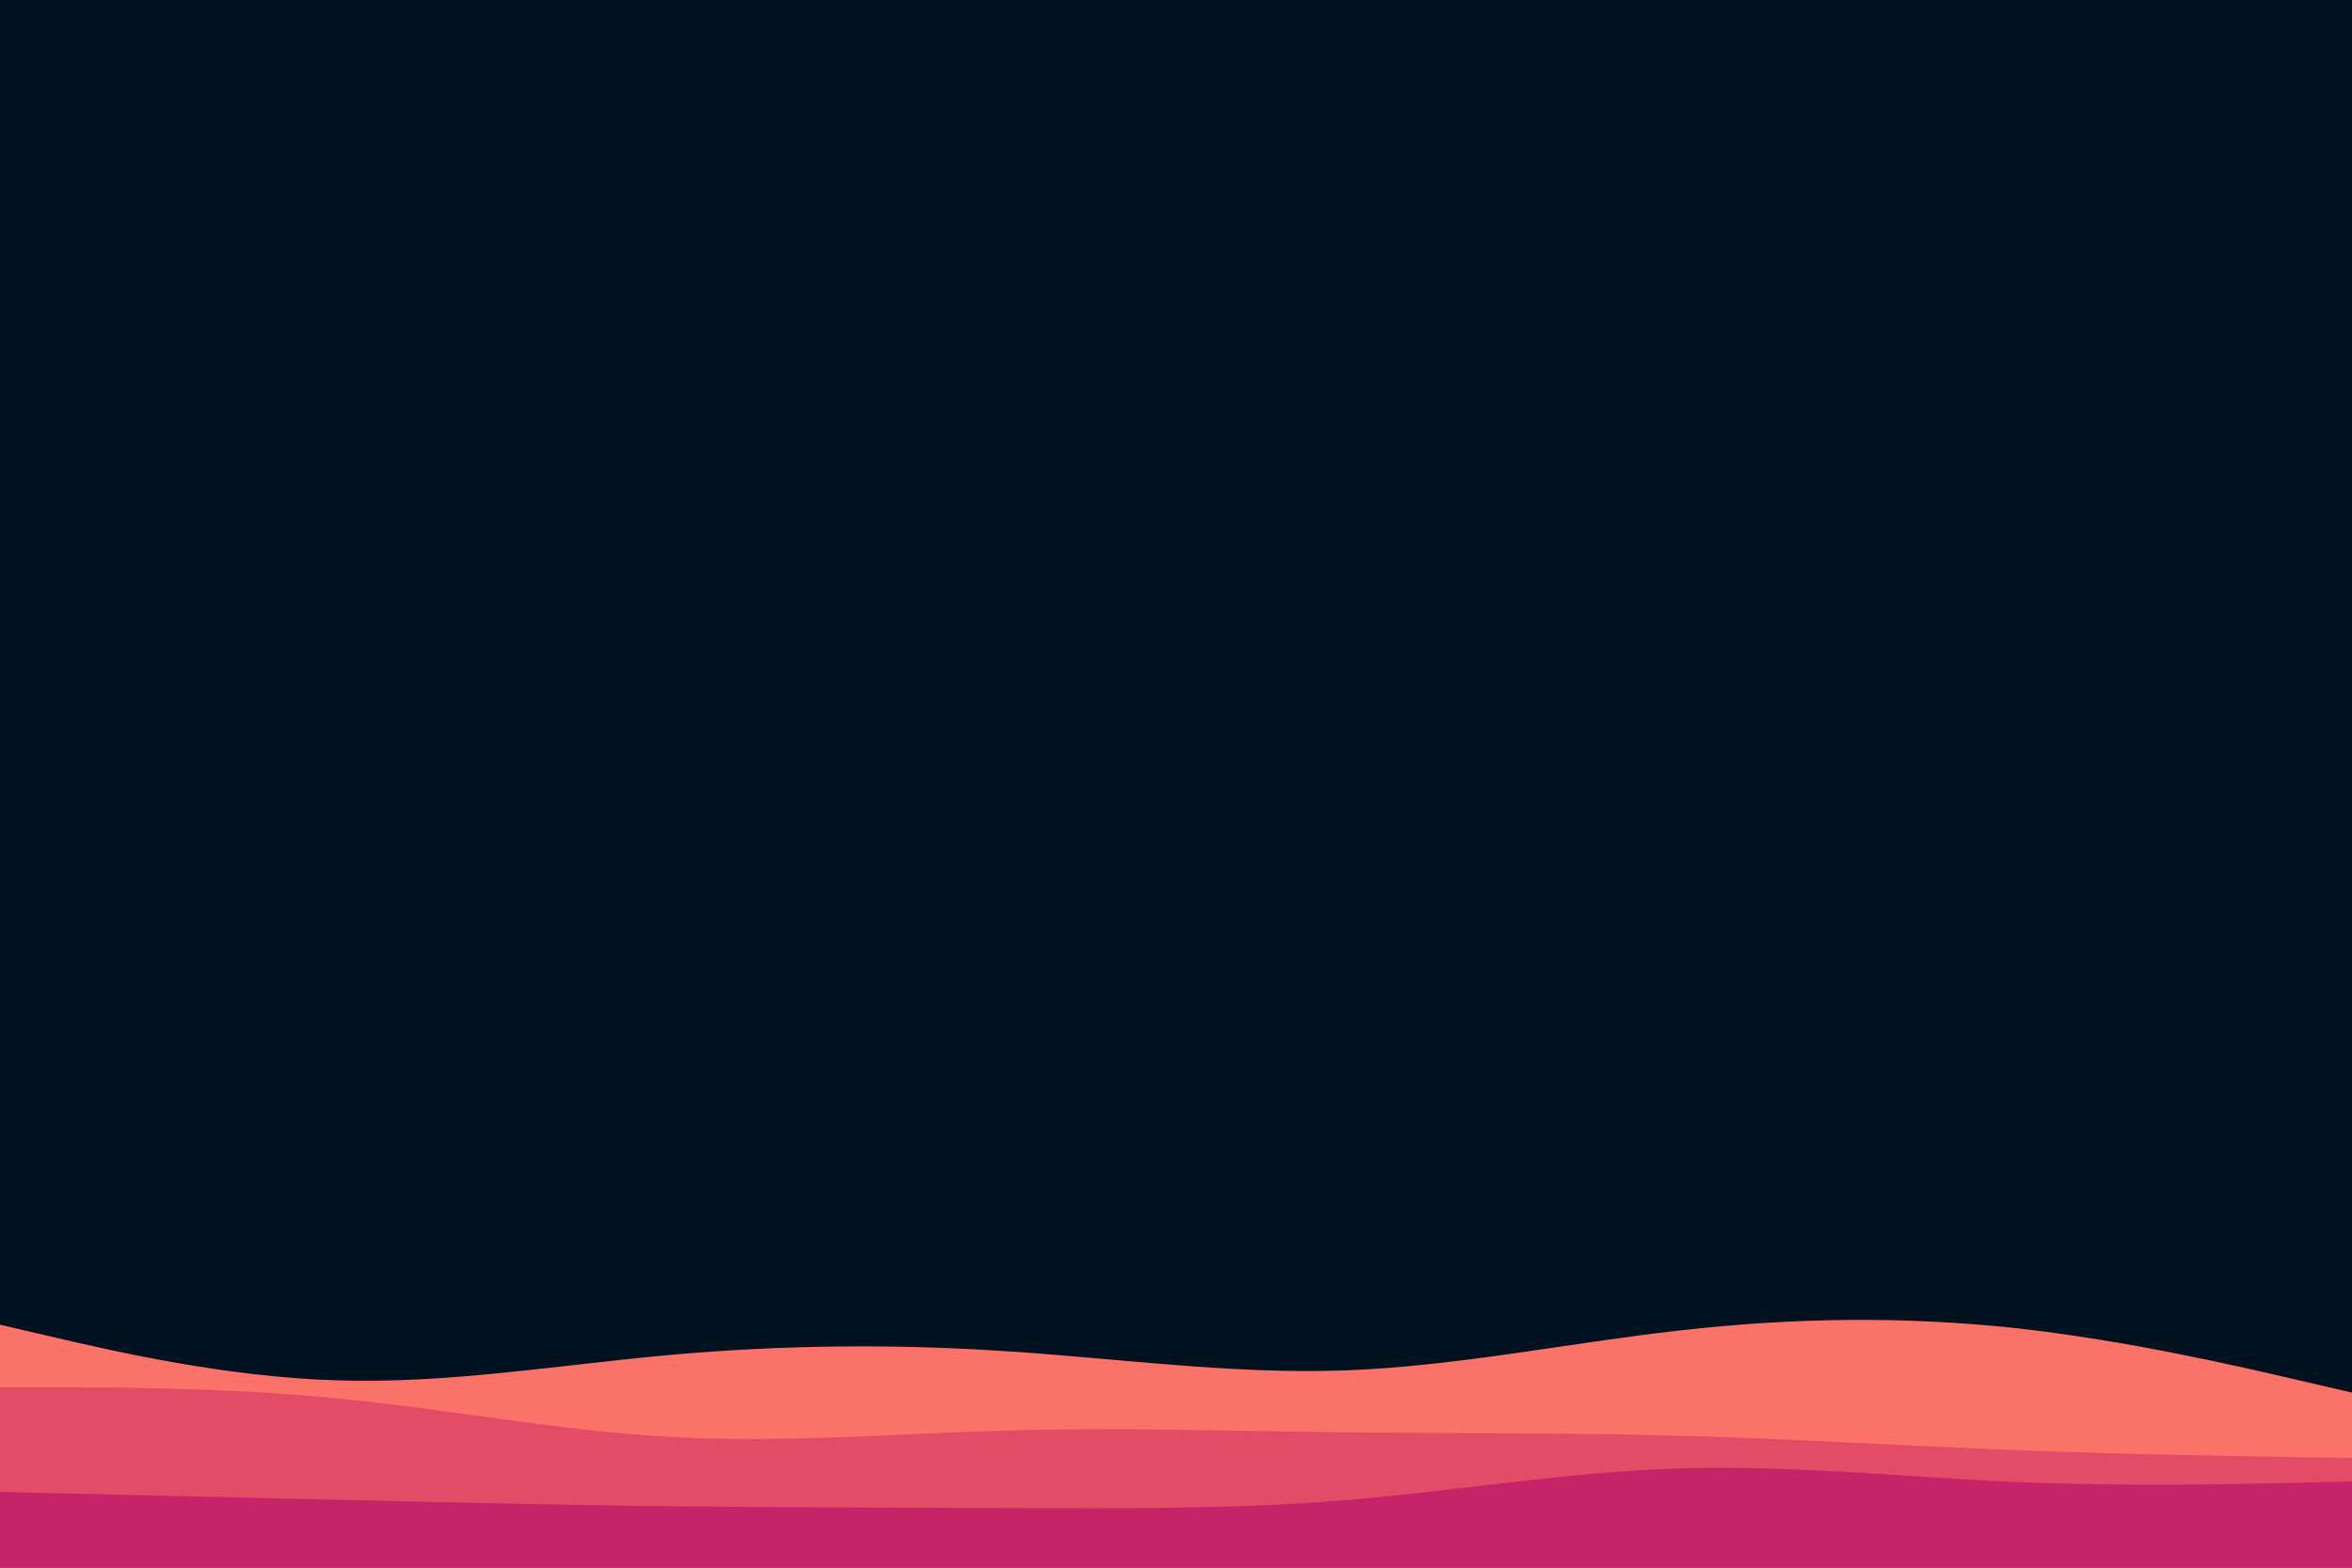 <svg id="visual" viewBox="0 0 900 600" width="900" height="600" xmlns="http://www.w3.org/2000/svg" xmlns:xlink="http://www.w3.org/1999/xlink" version="1.1"><rect x="0" y="0" width="900" height="600" fill="#001220"></rect><path d="M0 507L21.5 512C43 517 86 527 128.8 528.3C171.7 529.7 214.3 522.3 257.2 518.5C300 514.7 343 514.3 385.8 517.2C428.7 520 471.3 526 514.2 524.5C557 523 600 514 642.8 509.2C685.7 504.3 728.3 503.7 771.2 508.3C814 513 857 523 878.5 528L900 533L900 601L878.5 601C857 601 814 601 771.2 601C728.3 601 685.7 601 642.8 601C600 601 557 601 514.2 601C471.3 601 428.7 601 385.8 601C343 601 300 601 257.2 601C214.3 601 171.7 601 128.8 601C86 601 43 601 21.5 601L0 601Z" fill="#fa7268"></path><path d="M0 531L21.5 531C43 531 86 531 128.8 535.2C171.7 539.3 214.3 547.7 257.2 550C300 552.3 343 548.7 385.8 547.5C428.7 546.3 471.3 547.7 514.2 548.2C557 548.7 600 548.3 642.8 549.5C685.7 550.7 728.3 553.3 771.2 555C814 556.7 857 557.3 878.5 557.7L900 558L900 601L878.5 601C857 601 814 601 771.2 601C728.3 601 685.7 601 642.8 601C600 601 557 601 514.2 601C471.3 601 428.7 601 385.8 601C343 601 300 601 257.2 601C214.3 601 171.7 601 128.8 601C86 601 43 601 21.5 601L0 601Z" fill="#e34c67"></path><path d="M0 571L21.5 571.5C43 572 86 573 128.8 574C171.7 575 214.3 576 257.2 576.5C300 577 343 577 385.8 577.2C428.7 577.3 471.3 577.7 514.2 574.2C557 570.7 600 563.3 642.8 562C685.7 560.7 728.3 565.3 771.2 567.2C814 569 857 568 878.5 567.5L900 567L900 601L878.5 601C857 601 814 601 771.2 601C728.3 601 685.7 601 642.8 601C600 601 557 601 514.2 601C471.3 601 428.7 601 385.8 601C343 601 300 601 257.2 601C214.3 601 171.7 601 128.8 601C86 601 43 601 21.5 601L0 601Z" fill="#c62368"></path></svg>